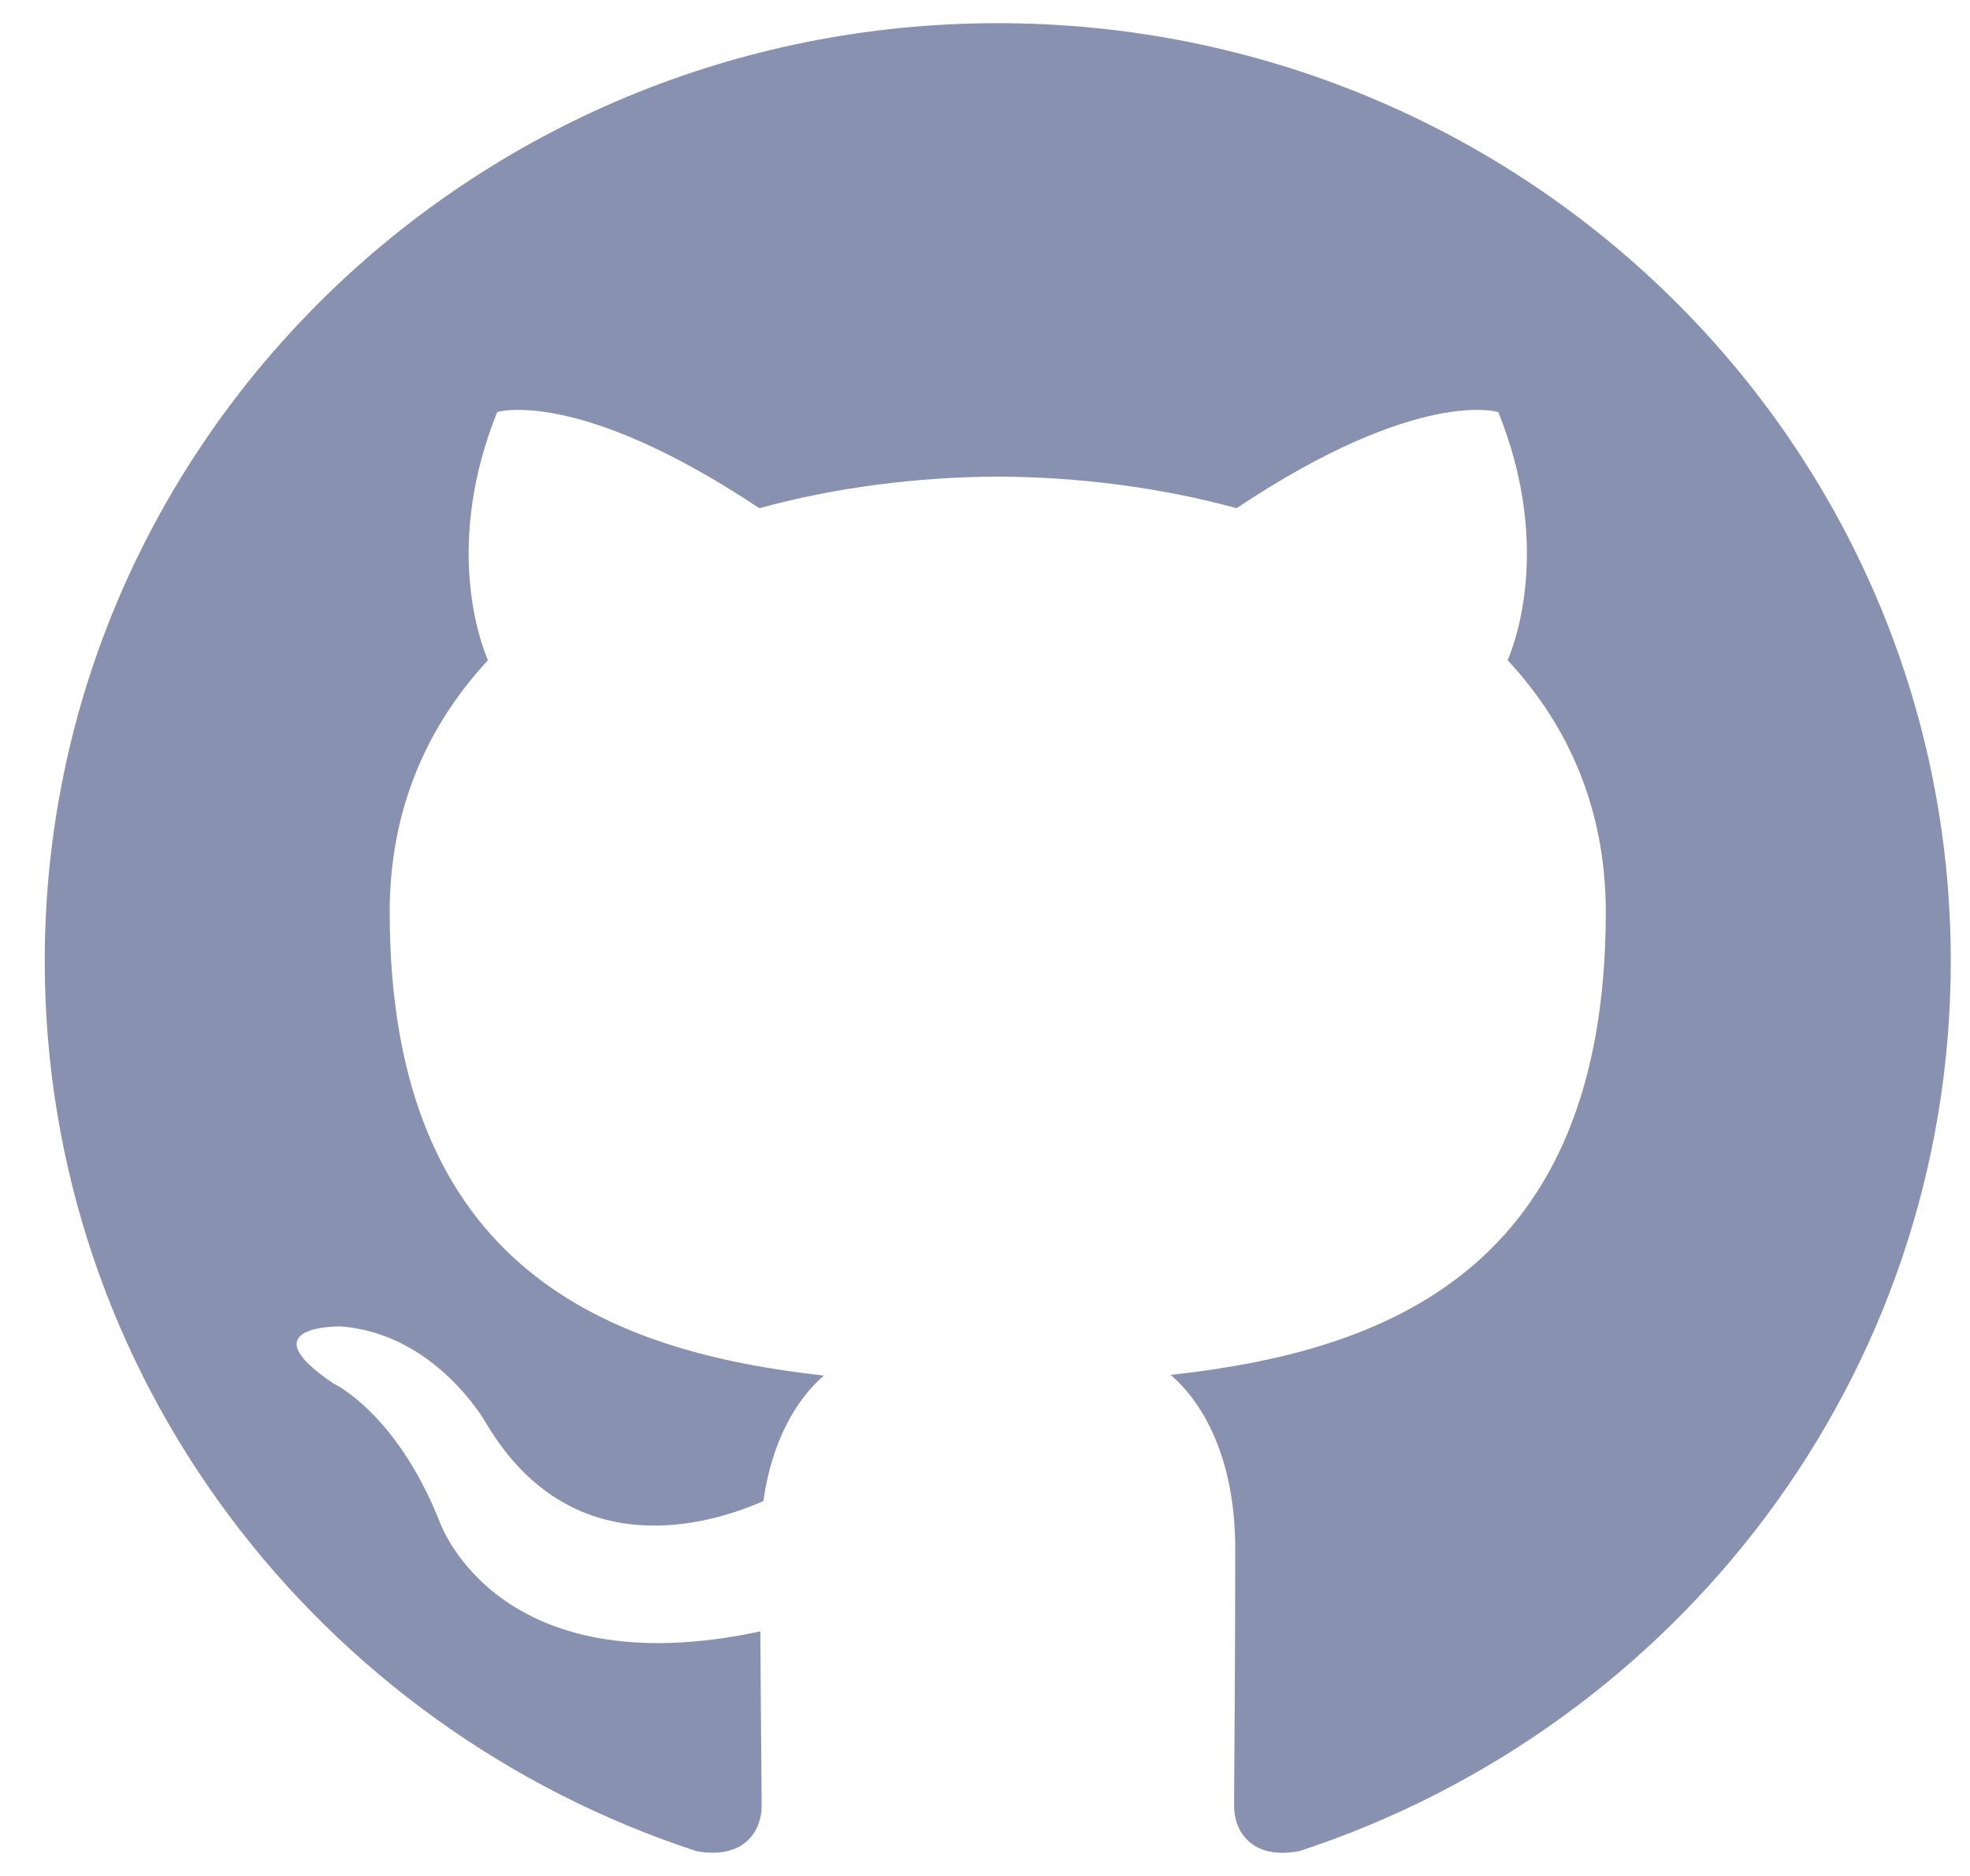 <svg width="42" height="40" viewBox="0 0 42 40" fill="none" xmlns="http://www.w3.org/2000/svg">
<g clip-path="url(#clip0_404_22)">
<path d="M21.272 0.494C10.051 0.494 0.954 9.447 0.954 20.494C0.954 29.33 6.776 36.827 14.849 39.471C15.865 39.656 16.238 39.037 16.238 38.509C16.238 38.032 16.219 36.456 16.21 34.785C10.557 35.995 9.364 32.425 9.364 32.425C8.44 30.114 7.109 29.499 7.109 29.499C5.265 28.257 7.249 28.282 7.249 28.282C9.288 28.424 10.363 30.344 10.363 30.344C12.175 33.401 15.116 32.517 16.275 32.006C16.457 30.714 16.984 29.831 17.565 29.331C13.052 28.826 8.308 27.11 8.308 19.447C8.308 17.264 9.102 15.48 10.402 14.079C10.191 13.575 9.495 11.541 10.599 8.786C10.599 8.786 12.306 8.249 16.188 10.836C17.808 10.392 19.546 10.171 21.273 10.162C22.999 10.17 24.739 10.392 26.363 10.836C30.241 8.249 31.944 8.786 31.944 8.786C33.05 11.541 32.354 13.575 32.144 14.079C33.446 15.479 34.235 17.264 34.235 19.447C34.235 27.129 29.482 28.82 24.957 29.316C25.686 29.937 26.335 31.154 26.335 33.02C26.335 35.696 26.311 37.85 26.311 38.509C26.311 39.041 26.677 39.665 27.706 39.469C35.775 36.821 41.59 29.327 41.59 20.494C41.59 9.447 32.493 0.494 21.272 0.494Z" fill="#8892B0"/>
</g>
<defs>
<clipPath id="clip0_404_22">
<rect width="40.636" height="40" fill="white" transform="translate(0.954)"/>
</clipPath>
</defs>
</svg>
